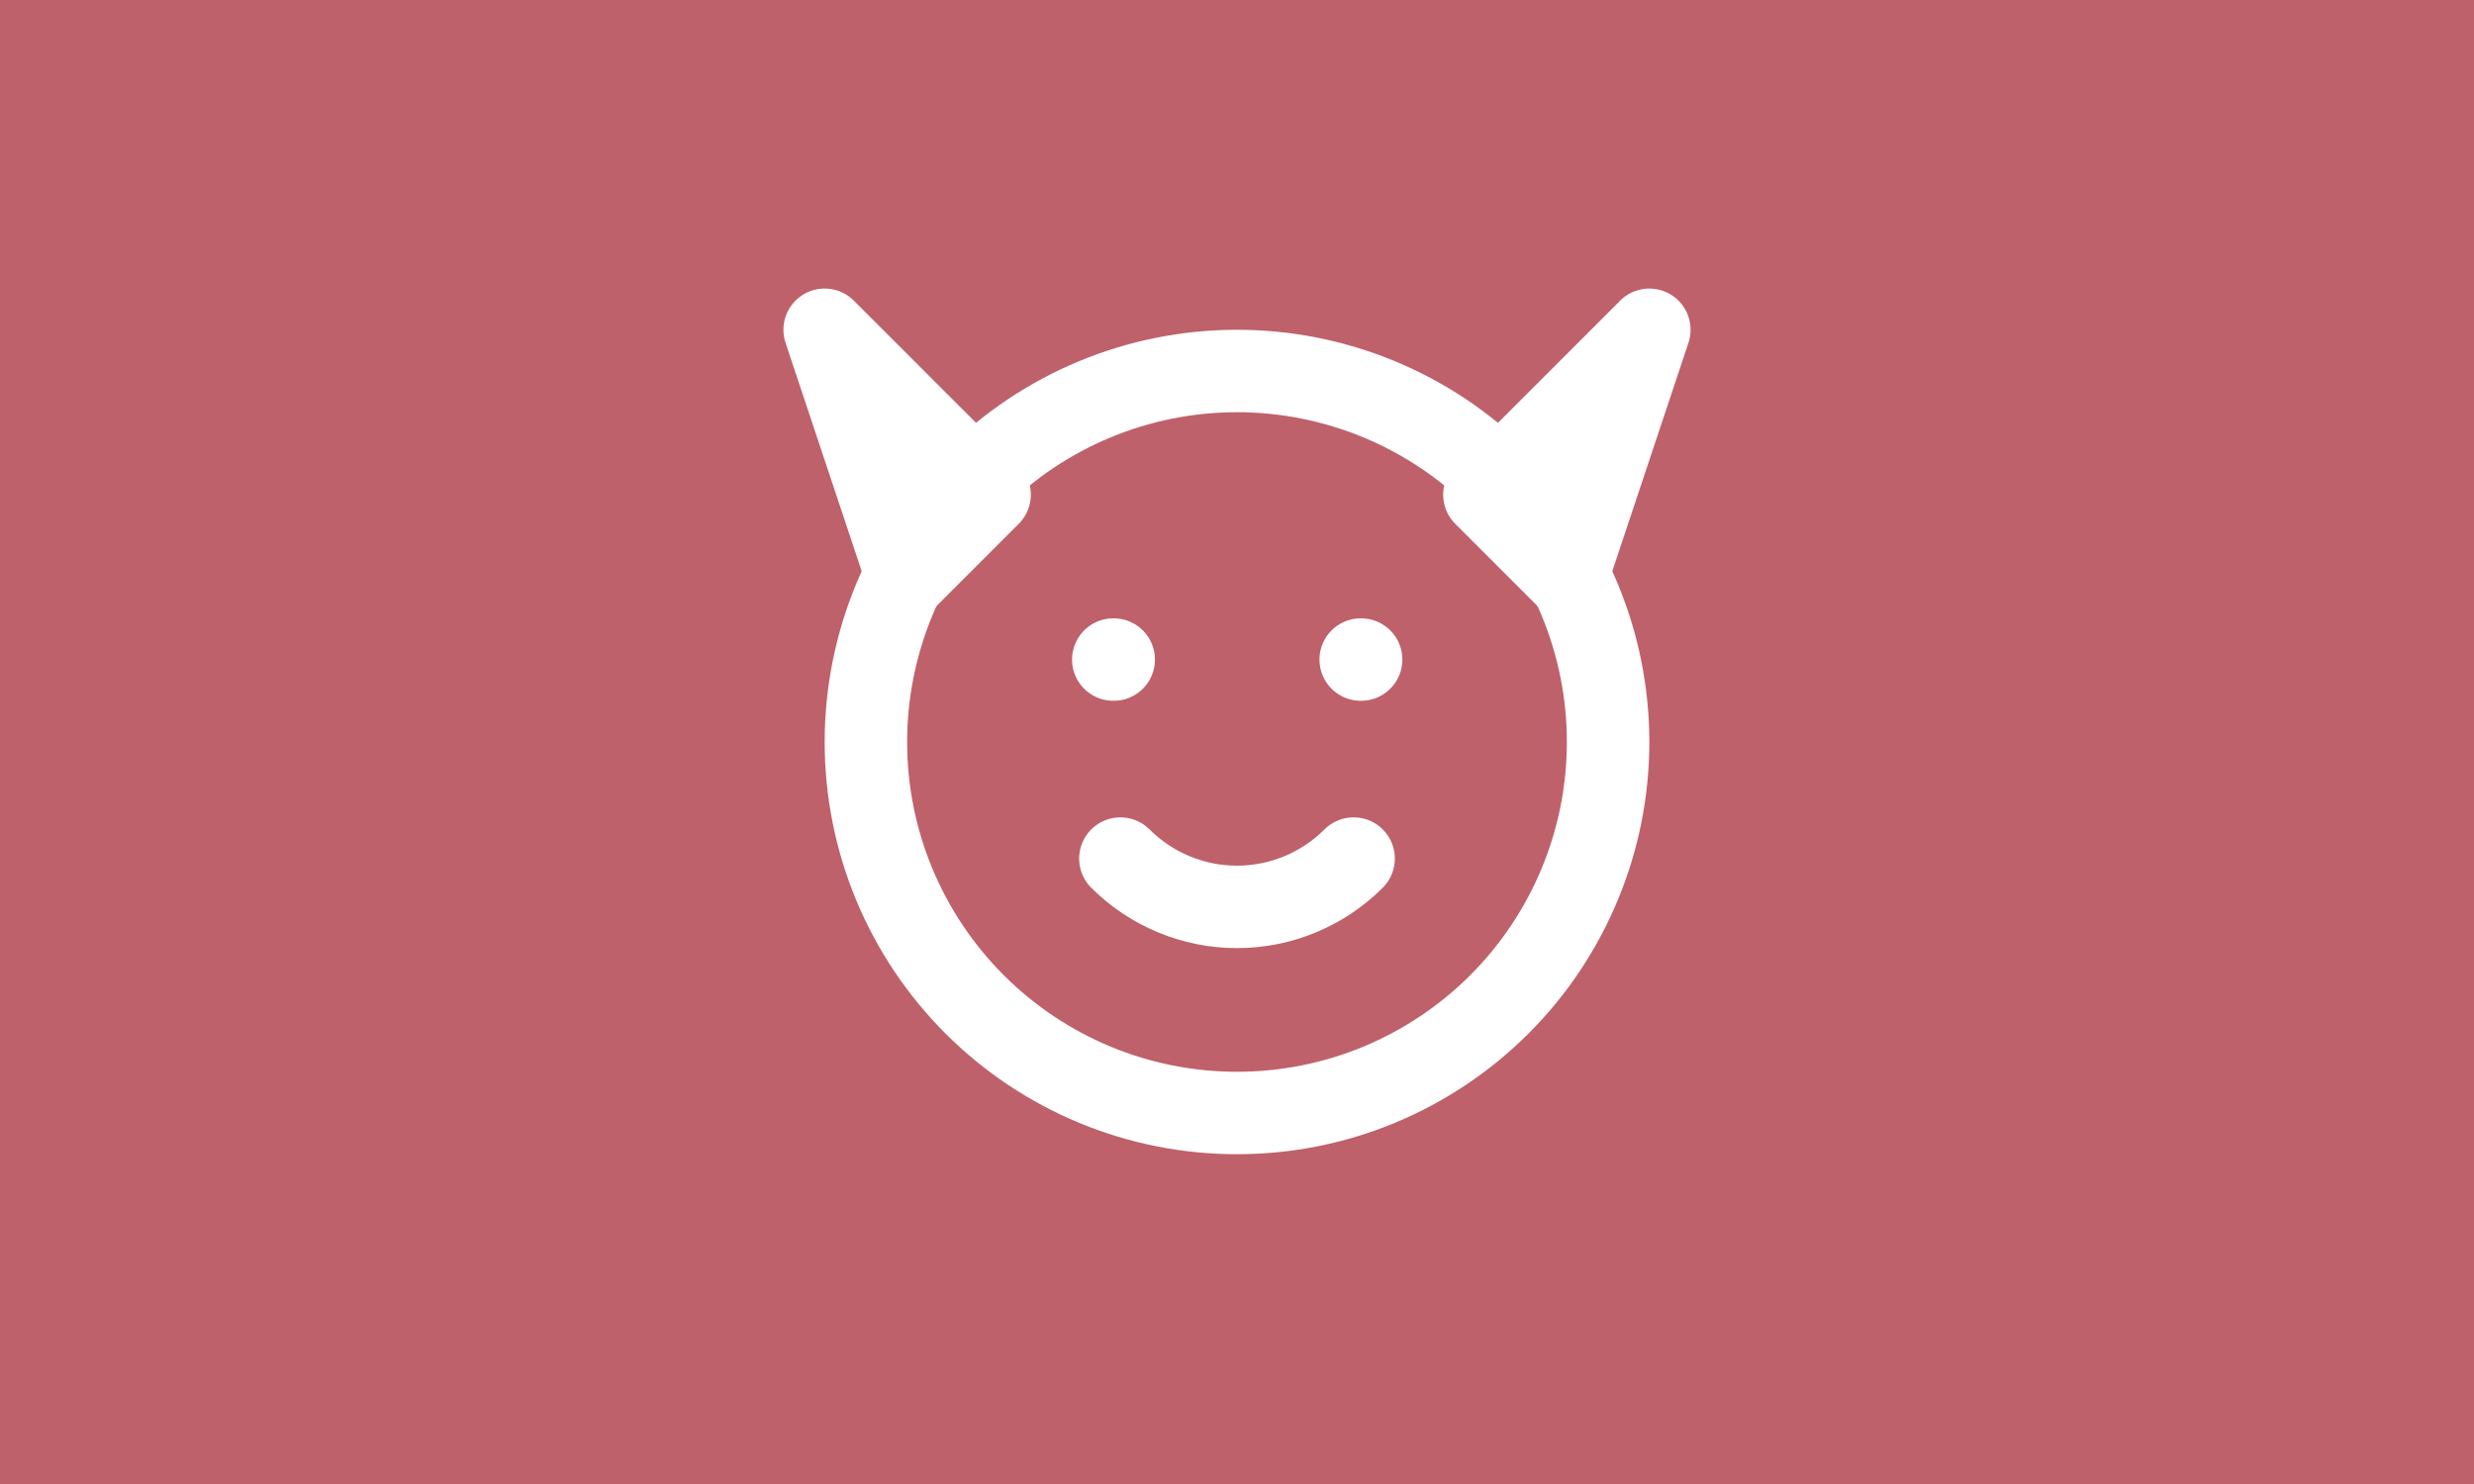 <svg width="30" height="18" viewBox="0 0 30 18" fill="none" xmlns="http://www.w3.org/2000/svg">
<rect width="30" height="18" fill="#BF616A"/>
<path d="M16.414 10.414C16.039 10.789 15.53 11 15 11C14.47 11 13.961 10.789 13.586 10.414M13.5 8H13.505M16.5 8H16.505M19.5 9C19.5 9.591 19.384 10.176 19.157 10.722C18.931 11.268 18.6 11.764 18.182 12.182C17.764 12.6 17.268 12.931 16.722 13.158C16.176 13.384 15.591 13.5 15 13.5C14.409 13.5 13.824 13.384 13.278 13.158C12.732 12.931 12.236 12.6 11.818 12.182C11.4 11.764 11.069 11.268 10.842 10.722C10.616 10.176 10.5 9.591 10.5 9C10.5 7.807 10.974 6.662 11.818 5.818C12.662 4.974 13.806 4.5 15 4.5C16.194 4.5 17.338 4.974 18.182 5.818C19.026 6.662 19.5 7.807 19.5 9Z" stroke="white" stroke-linecap="round" stroke-linejoin="round"/>
<path d="M10 4L11 7L12 6L10 4Z" stroke="white" stroke-linejoin="round"/>
<path d="M20 4L19 7L18 6L20 4Z" stroke="white" stroke-linejoin="round"/>
</svg>
